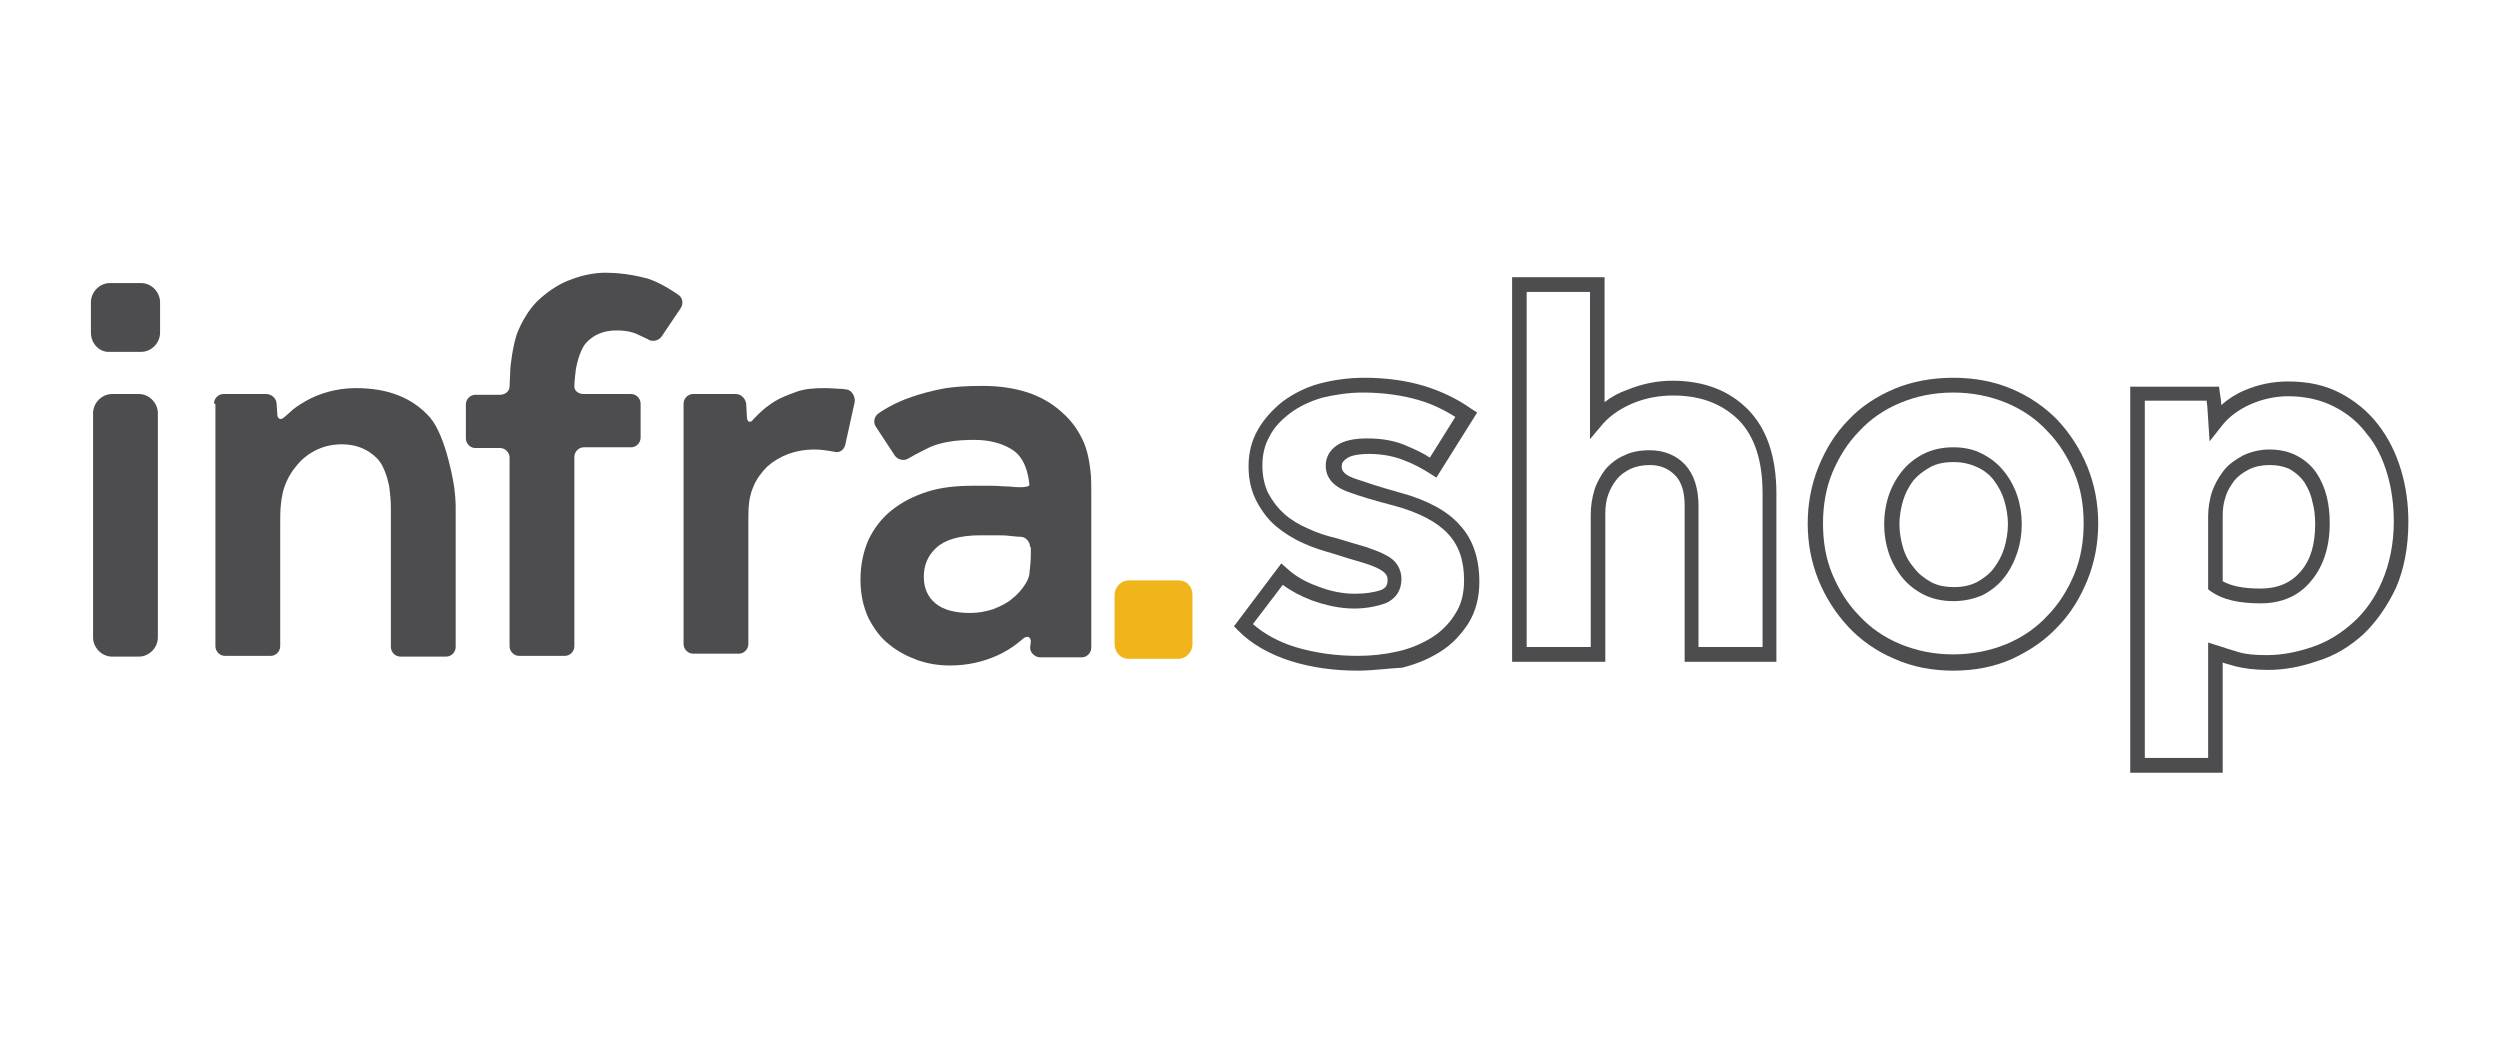 <svg width="165" height="70" viewBox="0 0 165 70" fill="none" xmlns="http://www.w3.org/2000/svg">
<path d="M89.612 44.263C88.075 44.263 86.585 44.068 85.192 43.629C83.798 43.189 82.597 42.506 81.732 41.627L81.443 41.334L84.567 37.185L84.951 37.527C85.48 38.015 86.153 38.405 86.969 38.698C87.834 39.04 88.651 39.186 89.42 39.186C90.141 39.186 90.718 39.089 91.15 38.942C91.486 38.796 91.582 38.601 91.582 38.259C91.582 38.112 91.534 38.015 91.486 37.917C91.438 37.868 91.342 37.722 91.054 37.575C90.814 37.429 90.429 37.283 89.949 37.136C89.42 36.99 88.795 36.794 88.027 36.55C87.354 36.355 86.681 36.16 86.056 35.867C85.384 35.574 84.759 35.184 84.23 34.744C83.702 34.305 83.269 33.719 82.933 33.084C82.597 32.45 82.404 31.669 82.404 30.79C82.404 29.911 82.597 29.081 83.029 28.349C83.413 27.666 83.99 27.031 84.663 26.494C85.336 26.006 86.153 25.567 87.066 25.323C87.978 25.078 88.988 24.932 90.045 24.932C91.534 24.932 92.832 25.127 93.985 25.469C95.09 25.811 96.147 26.299 97.109 26.982L97.493 27.226L94.802 31.522L94.418 31.278C93.889 30.936 93.264 30.595 92.592 30.351C91.967 30.107 91.198 29.96 90.381 29.96C89.516 29.96 89.084 30.107 88.891 30.253C88.603 30.448 88.555 30.595 88.555 30.79C88.555 30.936 88.555 31.278 89.372 31.571C90.093 31.815 91.102 32.157 92.351 32.499C94.177 32.987 95.523 33.719 96.34 34.647C97.205 35.574 97.637 36.843 97.637 38.405C97.637 39.431 97.397 40.358 96.916 41.139C96.436 41.871 95.859 42.506 95.09 42.994C94.322 43.482 93.505 43.824 92.544 44.068C91.582 44.117 90.573 44.263 89.612 44.263ZM82.693 41.188C83.413 41.822 84.375 42.359 85.48 42.701C86.777 43.092 88.171 43.287 89.612 43.287C90.525 43.287 91.39 43.189 92.255 42.994C93.12 42.799 93.889 42.457 94.514 42.067C95.138 41.676 95.667 41.139 96.051 40.505C96.436 39.919 96.628 39.186 96.628 38.308C96.628 36.99 96.292 36.013 95.571 35.232C94.85 34.451 93.649 33.817 92.015 33.377C90.718 33.036 89.708 32.743 88.94 32.45C87.738 32.01 87.498 31.278 87.498 30.741C87.498 30.204 87.738 29.716 88.267 29.374C88.699 29.081 89.372 28.935 90.237 28.935C91.198 28.935 92.063 29.081 92.832 29.423C93.409 29.667 93.937 29.911 94.37 30.204L96.051 27.519C95.283 27.031 94.466 26.641 93.601 26.396C92.592 26.104 91.342 25.908 89.949 25.908C88.988 25.908 88.075 26.055 87.258 26.25C86.441 26.494 85.72 26.836 85.143 27.275C84.567 27.715 84.086 28.203 83.798 28.788C83.462 29.374 83.317 30.009 83.317 30.741C83.317 31.425 83.462 32.059 83.702 32.547C83.99 33.084 84.326 33.524 84.759 33.914C85.192 34.305 85.768 34.647 86.345 34.891C86.969 35.184 87.594 35.379 88.219 35.525C89.036 35.769 89.66 35.965 90.189 36.111C90.718 36.306 91.15 36.453 91.486 36.648C91.871 36.843 92.111 37.087 92.255 37.331C92.399 37.575 92.496 37.868 92.496 38.21C92.496 38.991 92.111 39.528 91.438 39.821C90.862 40.016 90.189 40.163 89.372 40.163C88.459 40.163 87.546 39.968 86.585 39.626C85.816 39.333 85.192 38.991 84.663 38.601L82.693 41.188Z" fill="#4D4D4F"/>
<path d="M117.29 43.678H111.187V33.377C111.187 32.499 110.995 31.815 110.563 31.376C110.13 30.936 109.602 30.692 108.881 30.692C108.4 30.692 107.968 30.79 107.631 30.936C107.247 31.132 106.959 31.327 106.718 31.62C106.478 31.913 106.286 32.255 106.142 32.645C105.998 33.036 105.95 33.475 105.95 33.963V43.678H99.799V18.293H105.902V26.543C106.334 26.201 106.863 25.908 107.439 25.713C108.4 25.323 109.409 25.127 110.37 25.127C112.437 25.127 114.119 25.762 115.368 27.031C116.617 28.3 117.242 30.155 117.242 32.596V43.678H117.29ZM112.148 42.701H116.329V32.547C116.329 30.399 115.8 28.788 114.743 27.715C113.638 26.641 112.245 26.104 110.419 26.104C109.554 26.104 108.689 26.25 107.824 26.592C107.007 26.933 106.334 27.373 105.805 27.959L104.94 28.984V19.269H100.76V42.701H104.989V33.963C104.989 33.377 105.085 32.84 105.229 32.352C105.373 31.864 105.661 31.376 105.95 30.985C106.286 30.595 106.718 30.253 107.199 30.058C107.679 29.814 108.256 29.716 108.881 29.716C109.842 29.716 110.659 30.058 111.235 30.692C111.812 31.327 112.1 32.255 112.1 33.377V42.701H112.148Z" fill="#4D4D4F"/>
<path d="M128.919 44.263C127.526 44.263 126.228 44.019 125.027 43.482C123.874 42.994 122.816 42.262 122 41.383C121.183 40.505 120.51 39.479 120.029 38.308C119.549 37.136 119.309 35.867 119.309 34.549C119.309 33.231 119.549 31.962 120.029 30.79C120.51 29.618 121.135 28.593 122 27.715C122.816 26.836 123.874 26.152 125.027 25.664C126.18 25.176 127.526 24.932 128.919 24.932C130.313 24.932 131.61 25.176 132.763 25.664C133.917 26.152 134.926 26.836 135.791 27.715C136.608 28.593 137.28 29.618 137.761 30.79C138.241 31.962 138.482 33.231 138.482 34.549C138.482 35.867 138.241 37.136 137.761 38.308C137.28 39.479 136.656 40.505 135.791 41.383C134.974 42.262 133.965 42.945 132.811 43.482C131.61 44.019 130.313 44.263 128.919 44.263ZM128.919 25.908C127.622 25.908 126.468 26.152 125.411 26.592C124.354 27.031 123.441 27.666 122.72 28.447C121.951 29.228 121.375 30.155 120.942 31.18C120.51 32.206 120.318 33.377 120.318 34.549C120.318 35.769 120.51 36.892 120.942 37.917C121.375 38.942 121.951 39.87 122.72 40.651C123.441 41.432 124.354 42.067 125.411 42.506C126.468 42.945 127.622 43.189 128.919 43.189C130.169 43.189 131.37 42.945 132.427 42.506C133.484 42.067 134.397 41.432 135.118 40.651C135.887 39.87 136.463 38.942 136.896 37.917C137.328 36.892 137.521 35.721 137.521 34.549C137.521 33.328 137.328 32.206 136.896 31.18C136.463 30.155 135.887 29.228 135.118 28.447C134.397 27.666 133.484 27.031 132.427 26.592C131.37 26.152 130.169 25.908 128.919 25.908ZM128.919 39.675C128.198 39.675 127.526 39.528 126.949 39.235C126.372 38.942 125.892 38.552 125.507 38.064C125.123 37.575 124.835 37.038 124.642 36.453C124.45 35.867 124.354 35.232 124.354 34.598C124.354 33.963 124.45 33.328 124.642 32.743C124.835 32.157 125.123 31.62 125.507 31.132C125.892 30.643 126.372 30.253 126.949 29.96C127.526 29.667 128.198 29.521 128.919 29.521C129.64 29.521 130.313 29.667 130.841 29.96C131.418 30.253 131.898 30.643 132.283 31.132C132.667 31.62 132.956 32.157 133.148 32.743C133.34 33.328 133.436 33.963 133.436 34.598C133.436 35.232 133.34 35.867 133.148 36.453C132.956 37.038 132.667 37.624 132.283 38.112C131.898 38.601 131.418 38.991 130.841 39.284C130.265 39.528 129.64 39.675 128.919 39.675ZM128.919 30.497C128.343 30.497 127.814 30.595 127.381 30.839C126.949 31.083 126.565 31.376 126.276 31.718C125.988 32.108 125.748 32.547 125.604 33.036C125.459 33.524 125.363 34.061 125.363 34.598C125.363 35.135 125.459 35.672 125.604 36.16C125.748 36.648 125.988 37.087 126.324 37.478C126.613 37.868 126.997 38.161 127.43 38.405C127.862 38.65 128.391 38.747 128.967 38.747C129.544 38.747 130.024 38.65 130.505 38.405C130.937 38.161 131.322 37.868 131.61 37.478C131.898 37.087 132.139 36.648 132.283 36.16C132.427 35.672 132.523 35.135 132.523 34.598C132.523 34.061 132.427 33.524 132.283 33.036C132.139 32.547 131.898 32.108 131.61 31.718C131.322 31.327 130.937 31.034 130.505 30.839C129.976 30.595 129.496 30.497 128.919 30.497Z" fill="#4D4D4F"/>
<path d="M146.698 51H140.596V25.518H146.458L146.506 25.908C146.554 26.201 146.602 26.445 146.602 26.738C147.035 26.348 147.563 26.006 148.14 25.762C149.053 25.371 150.014 25.176 151.023 25.176C152.321 25.176 153.474 25.42 154.483 25.957C155.492 26.494 156.309 27.178 156.982 28.056C157.654 28.935 158.135 29.911 158.471 31.034C158.808 32.157 158.952 33.28 158.952 34.451C158.952 36.111 158.664 37.575 158.135 38.796C157.558 40.016 156.838 41.041 155.973 41.871C155.108 42.652 154.099 43.287 152.945 43.629C151.84 44.019 150.735 44.215 149.678 44.215C148.813 44.215 148.092 44.117 147.515 43.971C147.227 43.873 146.939 43.824 146.698 43.726V51ZM141.557 50.024H145.737V42.408L146.362 42.604C146.795 42.75 147.275 42.897 147.756 43.043C148.236 43.189 148.861 43.238 149.63 43.238C150.591 43.238 151.6 43.043 152.609 42.701C153.618 42.359 154.483 41.822 155.3 41.09C156.069 40.407 156.741 39.479 157.222 38.357C157.702 37.234 157.991 35.916 157.991 34.402C157.991 33.328 157.847 32.255 157.558 31.278C157.27 30.302 156.838 29.374 156.213 28.642C155.636 27.861 154.915 27.275 154.05 26.836C153.186 26.396 152.176 26.152 151.023 26.152C150.158 26.152 149.293 26.348 148.524 26.689C147.756 27.031 147.083 27.519 146.602 28.154L145.833 29.13L145.689 26.933C145.689 26.787 145.641 26.592 145.641 26.445H141.557V50.024ZM149.197 39.821C147.756 39.821 146.698 39.577 145.93 39.04L145.737 38.894V34.061C145.737 33.524 145.833 32.987 145.978 32.499C146.17 31.962 146.41 31.522 146.746 31.083C147.083 30.643 147.515 30.351 148.044 30.058C148.572 29.814 149.149 29.667 149.774 29.667C150.495 29.667 151.119 29.814 151.648 30.107C152.176 30.399 152.561 30.741 152.897 31.229C153.186 31.669 153.426 32.206 153.57 32.791C153.714 33.377 153.762 33.963 153.762 34.549C153.762 36.111 153.33 37.38 152.561 38.308C151.744 39.333 150.591 39.821 149.197 39.821ZM146.698 38.357C147.275 38.698 148.14 38.845 149.197 38.845C150.35 38.845 151.215 38.454 151.84 37.722C152.513 36.941 152.801 35.916 152.801 34.598C152.801 34.061 152.753 33.572 152.609 33.084C152.513 32.596 152.321 32.206 152.08 31.815C151.84 31.473 151.552 31.229 151.167 30.985C150.783 30.79 150.302 30.692 149.774 30.692C149.293 30.692 148.813 30.79 148.428 30.985C148.044 31.18 147.707 31.425 147.467 31.718C147.227 32.059 146.987 32.401 146.891 32.791C146.746 33.182 146.698 33.621 146.698 34.061V38.357Z" fill="#4D4D4F"/>
<path d="M6.143 27.275C6.143 26.592 6.719 26.006 7.392 26.006H9.17C9.843 26.006 10.419 26.592 10.419 27.275V42.067C10.419 42.75 9.843 43.336 9.17 43.336H7.392C6.719 43.336 6.143 42.75 6.143 42.067V27.275Z" fill="#4D4D4F"/>
<path d="M14.121 26.64C14.121 26.299 14.409 26.006 14.746 26.006H17.581C17.917 26.006 18.254 26.299 18.254 26.64L18.302 27.324C18.302 27.666 18.542 27.763 18.782 27.519C18.782 27.519 18.83 27.47 19.119 27.226C19.407 26.933 19.791 26.689 20.224 26.445C20.656 26.201 21.137 26.006 21.665 25.859C22.194 25.713 22.819 25.615 23.491 25.615C25.606 25.615 27.239 26.25 28.393 27.568C29.498 28.886 29.979 32.157 29.979 32.157C30.027 32.498 30.075 33.084 30.075 33.426V42.701C30.075 43.043 29.786 43.336 29.45 43.336H26.423C26.086 43.336 25.798 43.043 25.798 42.701V33.475C25.798 33.133 25.75 32.547 25.702 32.206C25.702 32.206 25.51 30.887 24.885 30.253C24.308 29.667 23.539 29.325 22.578 29.325C22.002 29.325 21.473 29.423 20.945 29.667C20.416 29.911 19.983 30.253 19.647 30.643C19.263 31.083 18.974 31.571 18.782 32.108C18.59 32.645 18.542 33.28 18.542 33.28C18.494 33.621 18.494 34.207 18.494 34.549V42.652C18.494 42.994 18.206 43.287 17.869 43.287H14.842C14.505 43.287 14.217 42.994 14.217 42.652V26.64H14.121Z" fill="#4D4D4F"/>
<path d="M33.631 30.204C33.631 29.862 33.343 29.57 33.007 29.57H31.373C31.036 29.57 30.748 29.277 30.748 28.935V26.689C30.748 26.348 31.036 26.055 31.373 26.055H33.007C33.343 26.055 33.631 25.811 33.631 25.518C33.631 25.225 33.679 24.688 33.679 24.346C33.679 24.346 33.823 22.686 34.208 21.808C34.592 20.929 35.073 20.197 35.697 19.66C36.322 19.123 36.995 18.683 37.716 18.439C38.484 18.146 39.253 18 39.974 18C40.743 18 41.608 18.098 42.569 18.342C43.482 18.537 44.779 19.465 44.779 19.465C45.068 19.66 45.116 20.05 44.924 20.343L43.674 22.198C43.482 22.491 43.05 22.589 42.761 22.393C42.761 22.393 42.473 22.247 42.04 22.052C41.608 21.857 41.127 21.808 40.695 21.808C39.83 21.808 39.157 22.101 38.677 22.638C38.196 23.175 38.004 24.395 38.004 24.395C37.956 24.737 37.908 25.274 37.908 25.518C37.908 25.811 38.196 26.006 38.533 26.006H41.656C41.992 26.006 42.281 26.299 42.281 26.64V28.886C42.281 29.228 41.992 29.521 41.656 29.521H38.533C38.196 29.521 37.908 29.814 37.908 30.155V42.652C37.908 42.994 37.62 43.287 37.283 43.287H34.256C33.919 43.287 33.631 42.994 33.631 42.652V30.204Z" fill="#4D4D4F"/>
<path d="M45.115 26.64C45.115 26.299 45.404 26.006 45.74 26.006H48.575C48.911 26.006 49.2 26.299 49.248 26.64L49.296 27.519C49.296 27.861 49.536 27.959 49.728 27.666C49.728 27.666 49.776 27.617 50.065 27.324C50.353 27.031 50.737 26.738 51.122 26.494C51.506 26.25 52.035 26.055 52.563 25.859C53.092 25.664 53.717 25.615 54.438 25.615C54.87 25.615 55.206 25.664 55.543 25.664C55.879 25.713 55.927 25.713 55.927 25.713C56.264 25.811 56.456 26.201 56.408 26.543L55.783 29.374C55.687 29.716 55.398 29.911 55.062 29.814C55.062 29.814 55.062 29.814 54.774 29.765C54.486 29.716 54.101 29.667 53.717 29.667C53.14 29.667 52.563 29.765 52.035 29.96C51.506 30.155 51.026 30.448 50.641 30.79C50.257 31.18 49.92 31.62 49.728 32.108C49.488 32.645 49.44 33.182 49.44 33.182C49.392 33.524 49.392 34.109 49.392 34.451V42.506C49.392 42.848 49.104 43.141 48.767 43.141H45.74C45.404 43.141 45.115 42.848 45.115 42.506V26.64Z" fill="#4D4D4F"/>
<path d="M68.035 42.359C68.035 42.018 67.795 41.92 67.507 42.164C67.507 42.164 66.834 42.799 65.873 43.238C64.912 43.678 63.855 43.922 62.702 43.922C61.981 43.922 61.308 43.824 60.587 43.58C59.914 43.336 59.242 42.994 58.713 42.555C58.136 42.115 57.704 41.53 57.32 40.797C56.983 40.065 56.791 39.235 56.791 38.259C56.791 37.282 56.983 36.404 57.32 35.623C57.704 34.842 58.184 34.207 58.857 33.67C59.53 33.133 60.299 32.743 61.212 32.45C62.125 32.157 63.134 32.059 64.287 32.059C64.624 32.059 65.008 32.059 65.392 32.059C65.825 32.059 66.209 32.108 66.594 32.108C67.026 32.157 67.315 32.157 67.315 32.157C67.651 32.157 67.939 32.108 67.939 32.01C67.939 31.913 67.891 31.522 67.795 31.18C67.795 31.18 67.603 30.253 66.93 29.765C66.257 29.277 65.344 29.032 64.287 29.032C63.086 29.032 62.125 29.179 61.356 29.521C60.635 29.862 59.962 30.253 59.962 30.253C59.674 30.448 59.242 30.351 59.05 30.058L57.8 28.154C57.608 27.861 57.704 27.47 57.992 27.275C57.992 27.275 58.184 27.129 58.617 26.885C59.05 26.64 59.578 26.396 60.155 26.201C60.731 26.006 61.404 25.811 62.173 25.664C62.942 25.518 63.807 25.469 64.864 25.469C65.969 25.469 66.93 25.615 67.843 25.908C68.708 26.201 69.477 26.64 70.102 27.226C70.726 27.763 71.207 28.447 71.543 29.228C71.88 30.009 71.976 31.132 71.976 31.132C72.024 31.473 72.024 32.059 72.024 32.401V42.75C72.024 43.092 71.735 43.385 71.399 43.385H68.66C68.324 43.385 67.987 43.092 67.987 42.75L68.035 42.359ZM67.987 36.111C67.987 35.769 67.699 35.428 67.363 35.428C67.363 35.428 67.122 35.428 66.738 35.379C66.402 35.33 66.017 35.33 65.681 35.33C65.296 35.33 64.96 35.33 64.72 35.33C63.326 35.33 62.365 35.623 61.788 36.16C61.212 36.697 60.972 37.331 60.972 38.064C60.972 38.796 61.212 39.382 61.74 39.821C62.269 40.26 63.038 40.456 64.047 40.456C64.576 40.456 65.056 40.358 65.537 40.212C66.017 40.016 66.45 39.821 66.786 39.528C67.17 39.235 67.459 38.894 67.699 38.503C67.939 38.112 67.939 37.868 67.939 37.868C67.987 37.527 68.035 36.941 68.035 36.599V36.111H67.987Z" fill="#4D4D4F"/>
<path d="M6 19.953C6 19.269 6.577 18.683 7.249 18.683H9.316C9.988 18.683 10.565 19.269 10.565 19.953V21.954C10.565 22.638 9.988 23.223 9.316 23.223H7.249C6.577 23.272 6 22.686 6 21.954V19.953Z" fill="#4D4D4F"/>
<path d="M77.791 38.308H74.475C73.995 38.308 73.562 38.747 73.562 39.284V42.506C73.562 43.043 73.947 43.482 74.475 43.482H77.791C78.272 43.482 78.704 43.043 78.704 42.506V39.284C78.704 38.698 78.32 38.308 77.791 38.308Z" fill="#F1B51C"/>
</svg>
